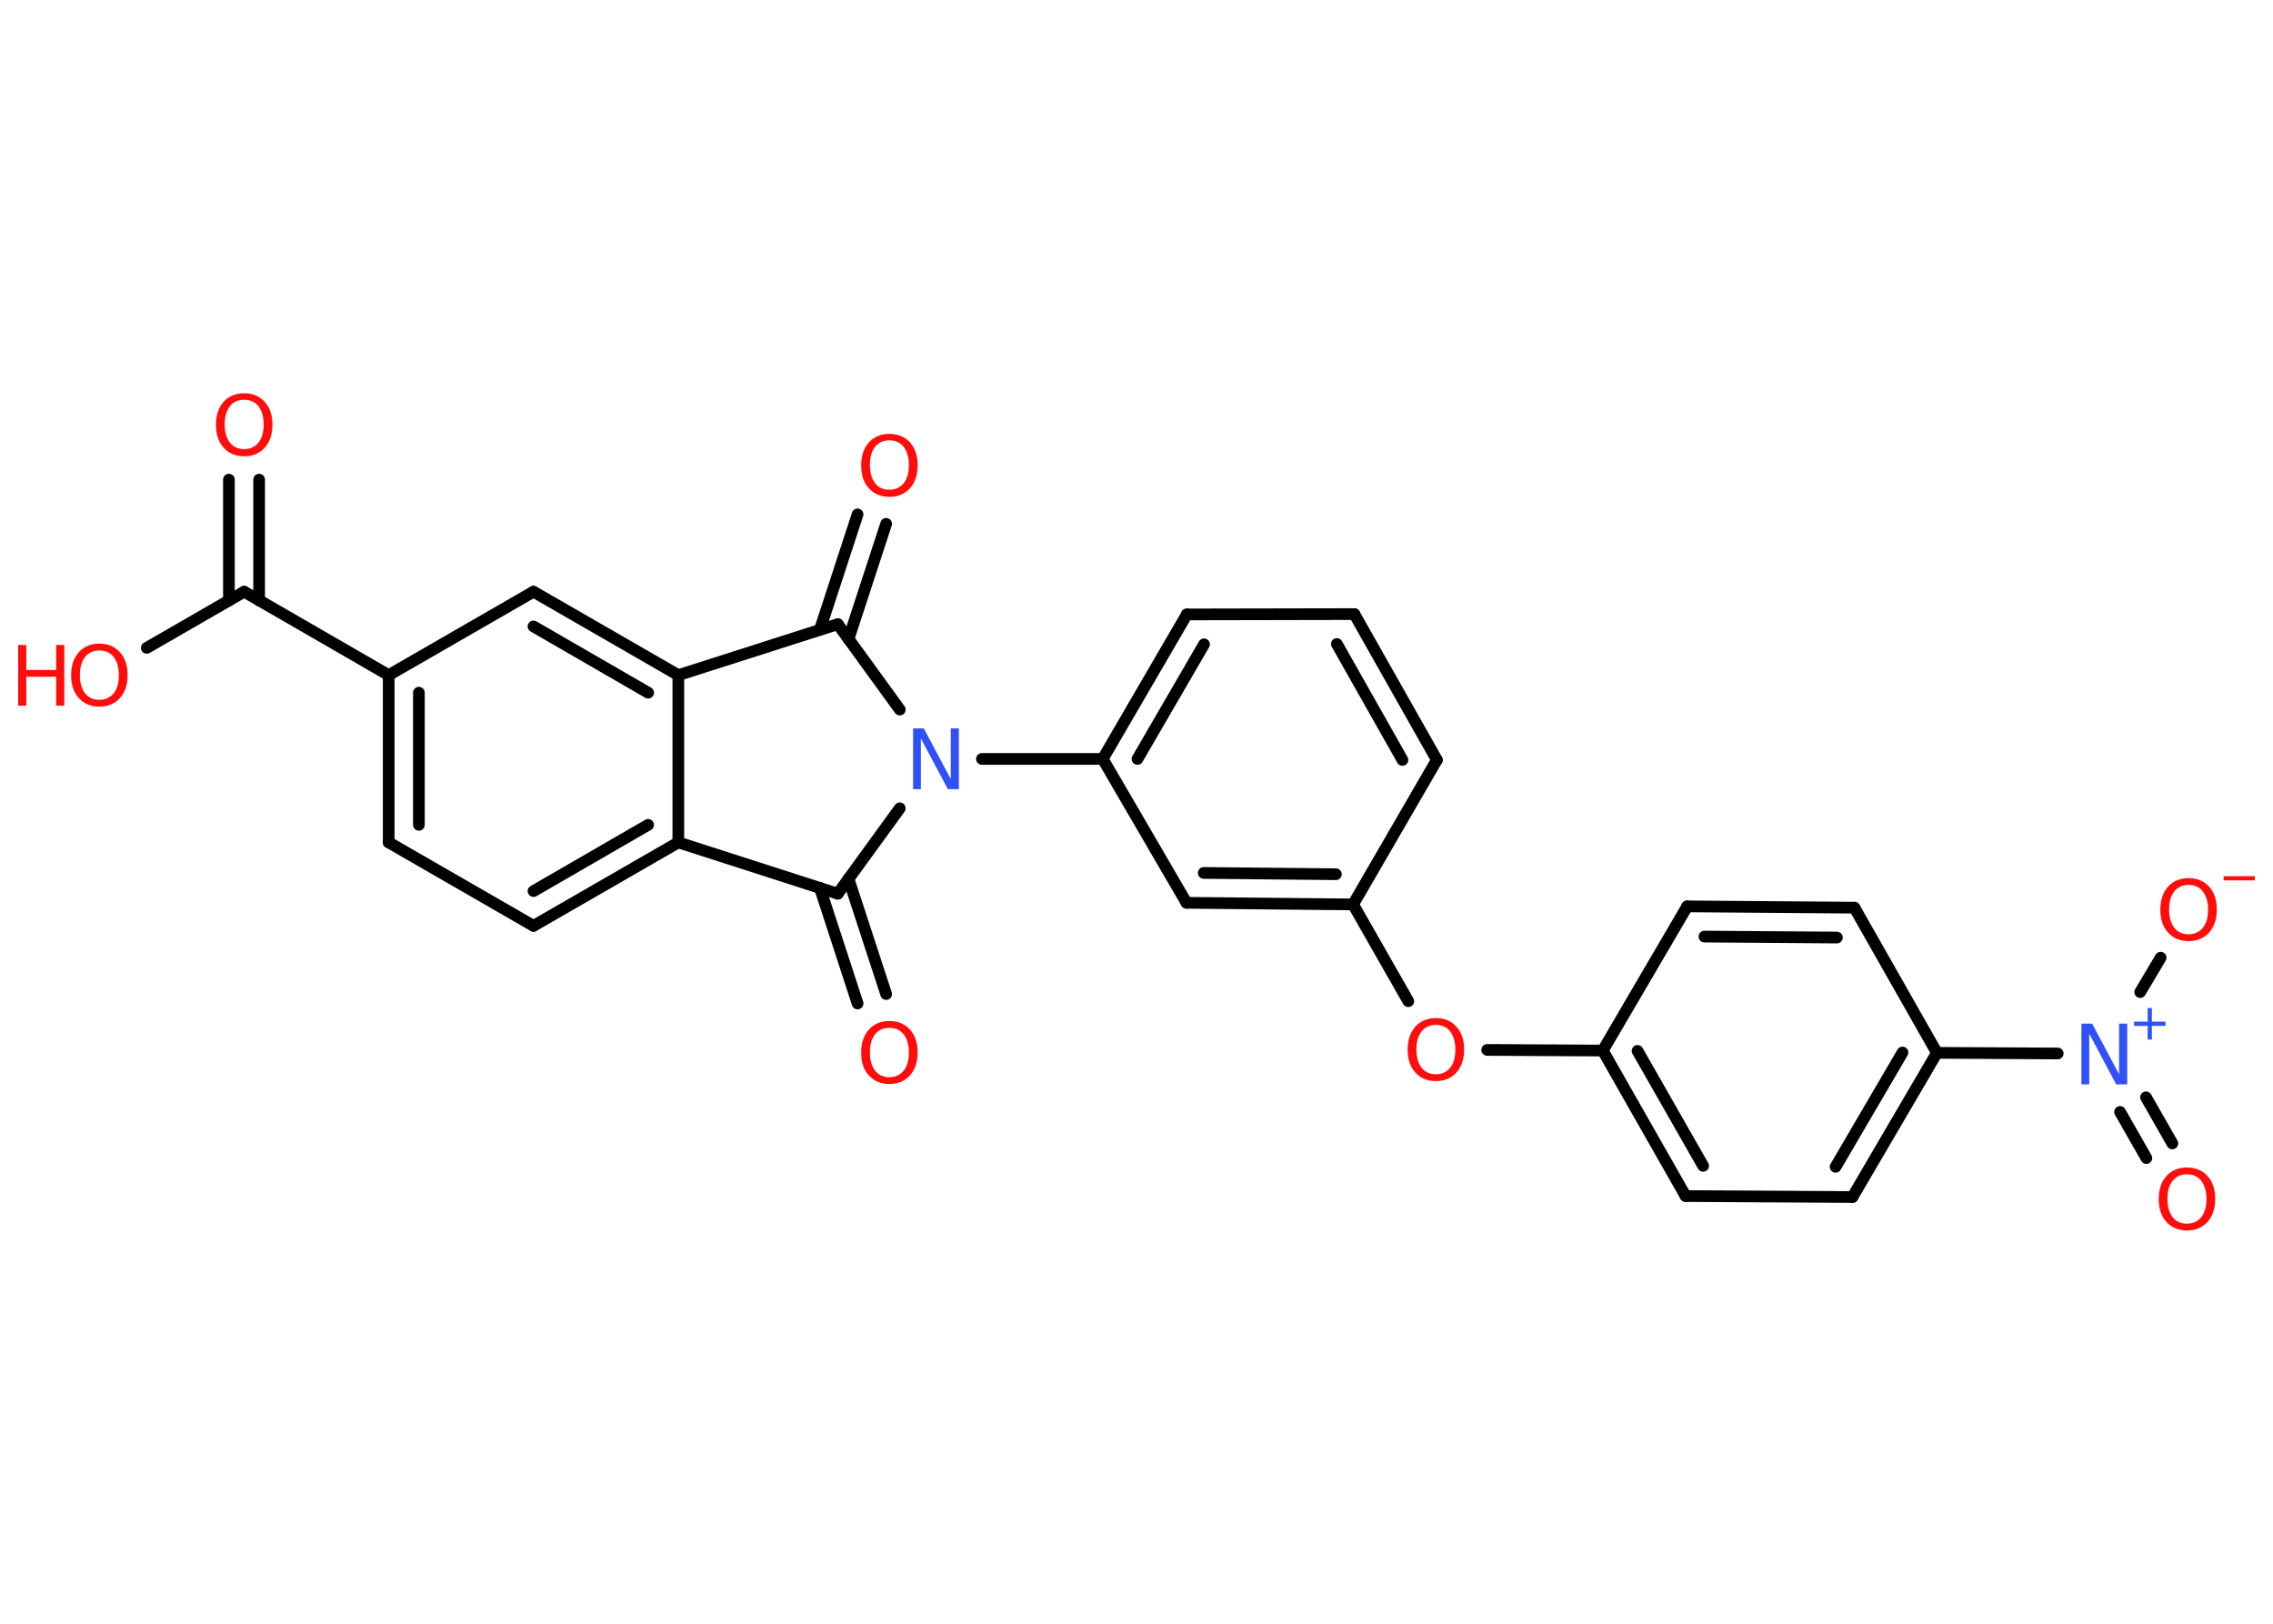 <?xml version='1.0' encoding='UTF-8'?>
<!DOCTYPE svg PUBLIC "-//W3C//DTD SVG 1.1//EN" "http://www.w3.org/Graphics/SVG/1.1/DTD/svg11.dtd">
<svg version='1.2' xmlns='http://www.w3.org/2000/svg' xmlns:xlink='http://www.w3.org/1999/xlink' width='70.0mm' height='50.0mm' viewBox='0 0 70.0 50.0'>
  <desc>Generated by the Chemistry Development Kit (http://github.com/cdk)</desc>
  <g stroke-linecap='round' stroke-linejoin='round' stroke='#000000' stroke-width='.36' fill='#FF0D0D'>
    <rect x='.0' y='.0' width='70.0' height='50.0' fill='#FFFFFF' stroke='none'/>
    <g id='mol1' class='mol'>
      <g id='mol1bnd1' class='bond'>
        <line x1='7.98' y1='14.77' x2='7.98' y2='18.49'/>
        <line x1='7.05' y1='14.77' x2='7.05' y2='18.49'/>
      </g>
      <line id='mol1bnd2' class='bond' x1='7.52' y1='18.22' x2='4.52' y2='19.95'/>
      <line id='mol1bnd3' class='bond' x1='7.52' y1='18.22' x2='11.97' y2='20.79'/>
      <g id='mol1bnd4' class='bond'>
        <line x1='11.97' y1='20.79' x2='11.97' y2='25.94'/>
        <line x1='12.9' y1='21.33' x2='12.9' y2='25.4'/>
      </g>
      <line id='mol1bnd5' class='bond' x1='11.97' y1='25.94' x2='16.43' y2='28.51'/>
      <g id='mol1bnd6' class='bond'>
        <line x1='16.43' y1='28.51' x2='20.89' y2='25.94'/>
        <line x1='16.43' y1='27.44' x2='19.96' y2='25.4'/>
      </g>
      <line id='mol1bnd7' class='bond' x1='20.89' y1='25.94' x2='20.89' y2='20.79'/>
      <g id='mol1bnd8' class='bond'>
        <line x1='20.89' y1='20.79' x2='16.43' y2='18.22'/>
        <line x1='19.96' y1='21.33' x2='16.43' y2='19.29'/>
      </g>
      <line id='mol1bnd9' class='bond' x1='11.97' y1='20.79' x2='16.43' y2='18.22'/>
      <line id='mol1bnd10' class='bond' x1='20.89' y1='20.79' x2='25.8' y2='19.22'/>
      <g id='mol1bnd11' class='bond'>
        <line x1='25.25' y1='19.39' x2='26.41' y2='15.84'/>
        <line x1='26.13' y1='19.68' x2='27.29' y2='16.13'/>
      </g>
      <line id='mol1bnd12' class='bond' x1='25.8' y1='19.22' x2='27.71' y2='21.85'/>
      <line id='mol1bnd13' class='bond' x1='30.24' y1='23.37' x2='33.96' y2='23.37'/>
      <g id='mol1bnd14' class='bond'>
        <line x1='36.55' y1='18.92' x2='33.96' y2='23.37'/>
        <line x1='37.08' y1='19.84' x2='35.03' y2='23.37'/>
      </g>
      <line id='mol1bnd15' class='bond' x1='36.55' y1='18.92' x2='41.71' y2='18.91'/>
      <g id='mol1bnd16' class='bond'>
        <line x1='44.25' y1='23.4' x2='41.71' y2='18.91'/>
        <line x1='43.19' y1='23.4' x2='41.17' y2='19.83'/>
      </g>
      <line id='mol1bnd17' class='bond' x1='44.25' y1='23.4' x2='41.67' y2='27.85'/>
      <line id='mol1bnd18' class='bond' x1='41.67' y1='27.85' x2='43.37' y2='30.83'/>
      <line id='mol1bnd19' class='bond' x1='45.8' y1='32.33' x2='49.36' y2='32.35'/>
      <g id='mol1bnd20' class='bond'>
        <line x1='49.36' y1='32.35' x2='51.91' y2='36.83'/>
        <line x1='50.43' y1='32.36' x2='52.45' y2='35.9'/>
      </g>
      <line id='mol1bnd21' class='bond' x1='51.91' y1='36.83' x2='57.05' y2='36.86'/>
      <g id='mol1bnd22' class='bond'>
        <line x1='57.05' y1='36.86' x2='59.65' y2='32.42'/>
        <line x1='56.53' y1='35.93' x2='58.59' y2='32.41'/>
      </g>
      <line id='mol1bnd23' class='bond' x1='59.65' y1='32.42' x2='63.37' y2='32.44'/>
      <g id='mol1bnd24' class='bond'>
        <line x1='66.09' y1='33.79' x2='66.9' y2='35.21'/>
        <line x1='65.29' y1='34.24' x2='66.1' y2='35.66'/>
      </g>
      <line id='mol1bnd25' class='bond' x1='65.91' y1='30.55' x2='66.54' y2='29.49'/>
      <line id='mol1bnd26' class='bond' x1='59.65' y1='32.42' x2='57.11' y2='27.95'/>
      <g id='mol1bnd27' class='bond'>
        <line x1='57.11' y1='27.95' x2='51.96' y2='27.91'/>
        <line x1='56.57' y1='28.87' x2='52.49' y2='28.84'/>
      </g>
      <line id='mol1bnd28' class='bond' x1='49.36' y1='32.35' x2='51.96' y2='27.91'/>
      <g id='mol1bnd29' class='bond'>
        <line x1='36.54' y1='27.8' x2='41.67' y2='27.85'/>
        <line x1='37.07' y1='26.88' x2='41.14' y2='26.92'/>
      </g>
      <line id='mol1bnd30' class='bond' x1='33.96' y1='23.37' x2='36.54' y2='27.8'/>
      <line id='mol1bnd31' class='bond' x1='27.71' y1='24.89' x2='25.8' y2='27.52'/>
      <line id='mol1bnd32' class='bond' x1='20.89' y1='25.94' x2='25.8' y2='27.52'/>
      <g id='mol1bnd33' class='bond'>
        <line x1='26.13' y1='27.06' x2='27.29' y2='30.61'/>
        <line x1='25.25' y1='27.34' x2='26.41' y2='30.9'/>
      </g>
      <path id='mol1atm1' class='atom' d='M7.52 12.31q-.28 .0 -.44 .2q-.16 .2 -.16 .56q.0 .35 .16 .56q.16 .2 .44 .2q.27 .0 .44 -.2q.16 -.2 .16 -.56q.0 -.35 -.16 -.56q-.16 -.2 -.44 -.2zM7.52 12.11q.39 .0 .63 .26q.24 .26 .24 .71q.0 .44 -.24 .71q-.24 .26 -.63 .26q-.39 .0 -.63 -.26q-.24 -.26 -.24 -.71q.0 -.44 .24 -.71q.24 -.26 .63 -.26z' stroke='none'/>
      <g id='mol1atm3' class='atom'>
        <path d='M3.06 20.03q-.28 .0 -.44 .2q-.16 .2 -.16 .56q.0 .35 .16 .56q.16 .2 .44 .2q.27 .0 .44 -.2q.16 -.2 .16 -.56q.0 -.35 -.16 -.56q-.16 -.2 -.44 -.2zM3.06 19.82q.39 .0 .63 .26q.24 .26 .24 .71q.0 .44 -.24 .71q-.24 .26 -.63 .26q-.39 .0 -.63 -.26q-.24 -.26 -.24 -.71q.0 -.44 .24 -.71q.24 -.26 .63 -.26z' stroke='none'/>
        <path d='M.56 19.86h.25v.77h.92v-.77h.25v1.87h-.25v-.89h-.92v.89h-.25v-1.87z' stroke='none'/>
      </g>
      <path id='mol1atm11' class='atom' d='M27.39 13.56q-.28 .0 -.44 .2q-.16 .2 -.16 .56q.0 .35 .16 .56q.16 .2 .44 .2q.27 .0 .44 -.2q.16 -.2 .16 -.56q.0 -.35 -.16 -.56q-.16 -.2 -.44 -.2zM27.39 13.36q.39 .0 .63 .26q.24 .26 .24 .71q.0 .44 -.24 .71q-.24 .26 -.63 .26q-.39 .0 -.63 -.26q-.24 -.26 -.24 -.71q.0 -.44 .24 -.71q.24 -.26 .63 -.26z' stroke='none'/>
      <path id='mol1atm12' class='atom' d='M28.11 22.43h.34l.83 1.56v-1.56h.25v1.87h-.34l-.83 -1.56v1.56h-.24v-1.87z' stroke='none' fill='#3050F8'/>
      <path id='mol1atm18' class='atom' d='M44.22 31.56q-.28 .0 -.44 .2q-.16 .2 -.16 .56q.0 .35 .16 .56q.16 .2 .44 .2q.27 .0 .44 -.2q.16 -.2 .16 -.56q.0 -.35 -.16 -.56q-.16 -.2 -.44 -.2zM44.22 31.35q.39 .0 .63 .26q.24 .26 .24 .71q.0 .44 -.24 .71q-.24 .26 -.63 .26q-.39 .0 -.63 -.26q-.24 -.26 -.24 -.71q.0 -.44 .24 -.71q.24 -.26 .63 -.26z' stroke='none'/>
      <g id='mol1atm23' class='atom'>
        <path d='M64.09 31.52h.34l.83 1.56v-1.56h.25v1.87h-.34l-.83 -1.56v1.56h-.24v-1.87z' stroke='none' fill='#3050F8'/>
        <path d='M66.27 31.04v.42h.42v.13h-.42v.42h-.13v-.42h-.42v-.13h.42v-.42h.13z' stroke='none' fill='#3050F8'/>
      </g>
      <path id='mol1atm24' class='atom' d='M67.35 36.16q-.28 .0 -.44 .2q-.16 .2 -.16 .56q.0 .35 .16 .56q.16 .2 .44 .2q.27 .0 .44 -.2q.16 -.2 .16 -.56q.0 -.35 -.16 -.56q-.16 -.2 -.44 -.2zM67.35 35.95q.39 .0 .63 .26q.24 .26 .24 .71q.0 .44 -.24 .71q-.24 .26 -.63 .26q-.39 .0 -.63 -.26q-.24 -.26 -.24 -.71q.0 -.44 .24 -.71q.24 -.26 .63 -.26z' stroke='none'/>
      <g id='mol1atm25' class='atom'>
        <path d='M67.4 27.25q-.28 .0 -.44 .2q-.16 .2 -.16 .56q.0 .35 .16 .56q.16 .2 .44 .2q.27 .0 .44 -.2q.16 -.2 .16 -.56q.0 -.35 -.16 -.56q-.16 -.2 -.44 -.2zM67.4 27.04q.39 .0 .63 .26q.24 .26 .24 .71q.0 .44 -.24 .71q-.24 .26 -.63 .26q-.39 .0 -.63 -.26q-.24 -.26 -.24 -.71q.0 -.44 .24 -.71q.24 -.26 .63 -.26z' stroke='none'/>
        <path d='M68.48 26.98h.96v.13h-.96v-.13z' stroke='none'/>
      </g>
      <path id='mol1atm30' class='atom' d='M27.39 31.65q-.28 .0 -.44 .2q-.16 .2 -.16 .56q.0 .35 .16 .56q.16 .2 .44 .2q.27 .0 .44 -.2q.16 -.2 .16 -.56q.0 -.35 -.16 -.56q-.16 -.2 -.44 -.2zM27.39 31.44q.39 .0 .63 .26q.24 .26 .24 .71q.0 .44 -.24 .71q-.24 .26 -.63 .26q-.39 .0 -.63 -.26q-.24 -.26 -.24 -.71q.0 -.44 .24 -.71q.24 -.26 .63 -.26z' stroke='none'/>
    </g>
  </g>
</svg>
